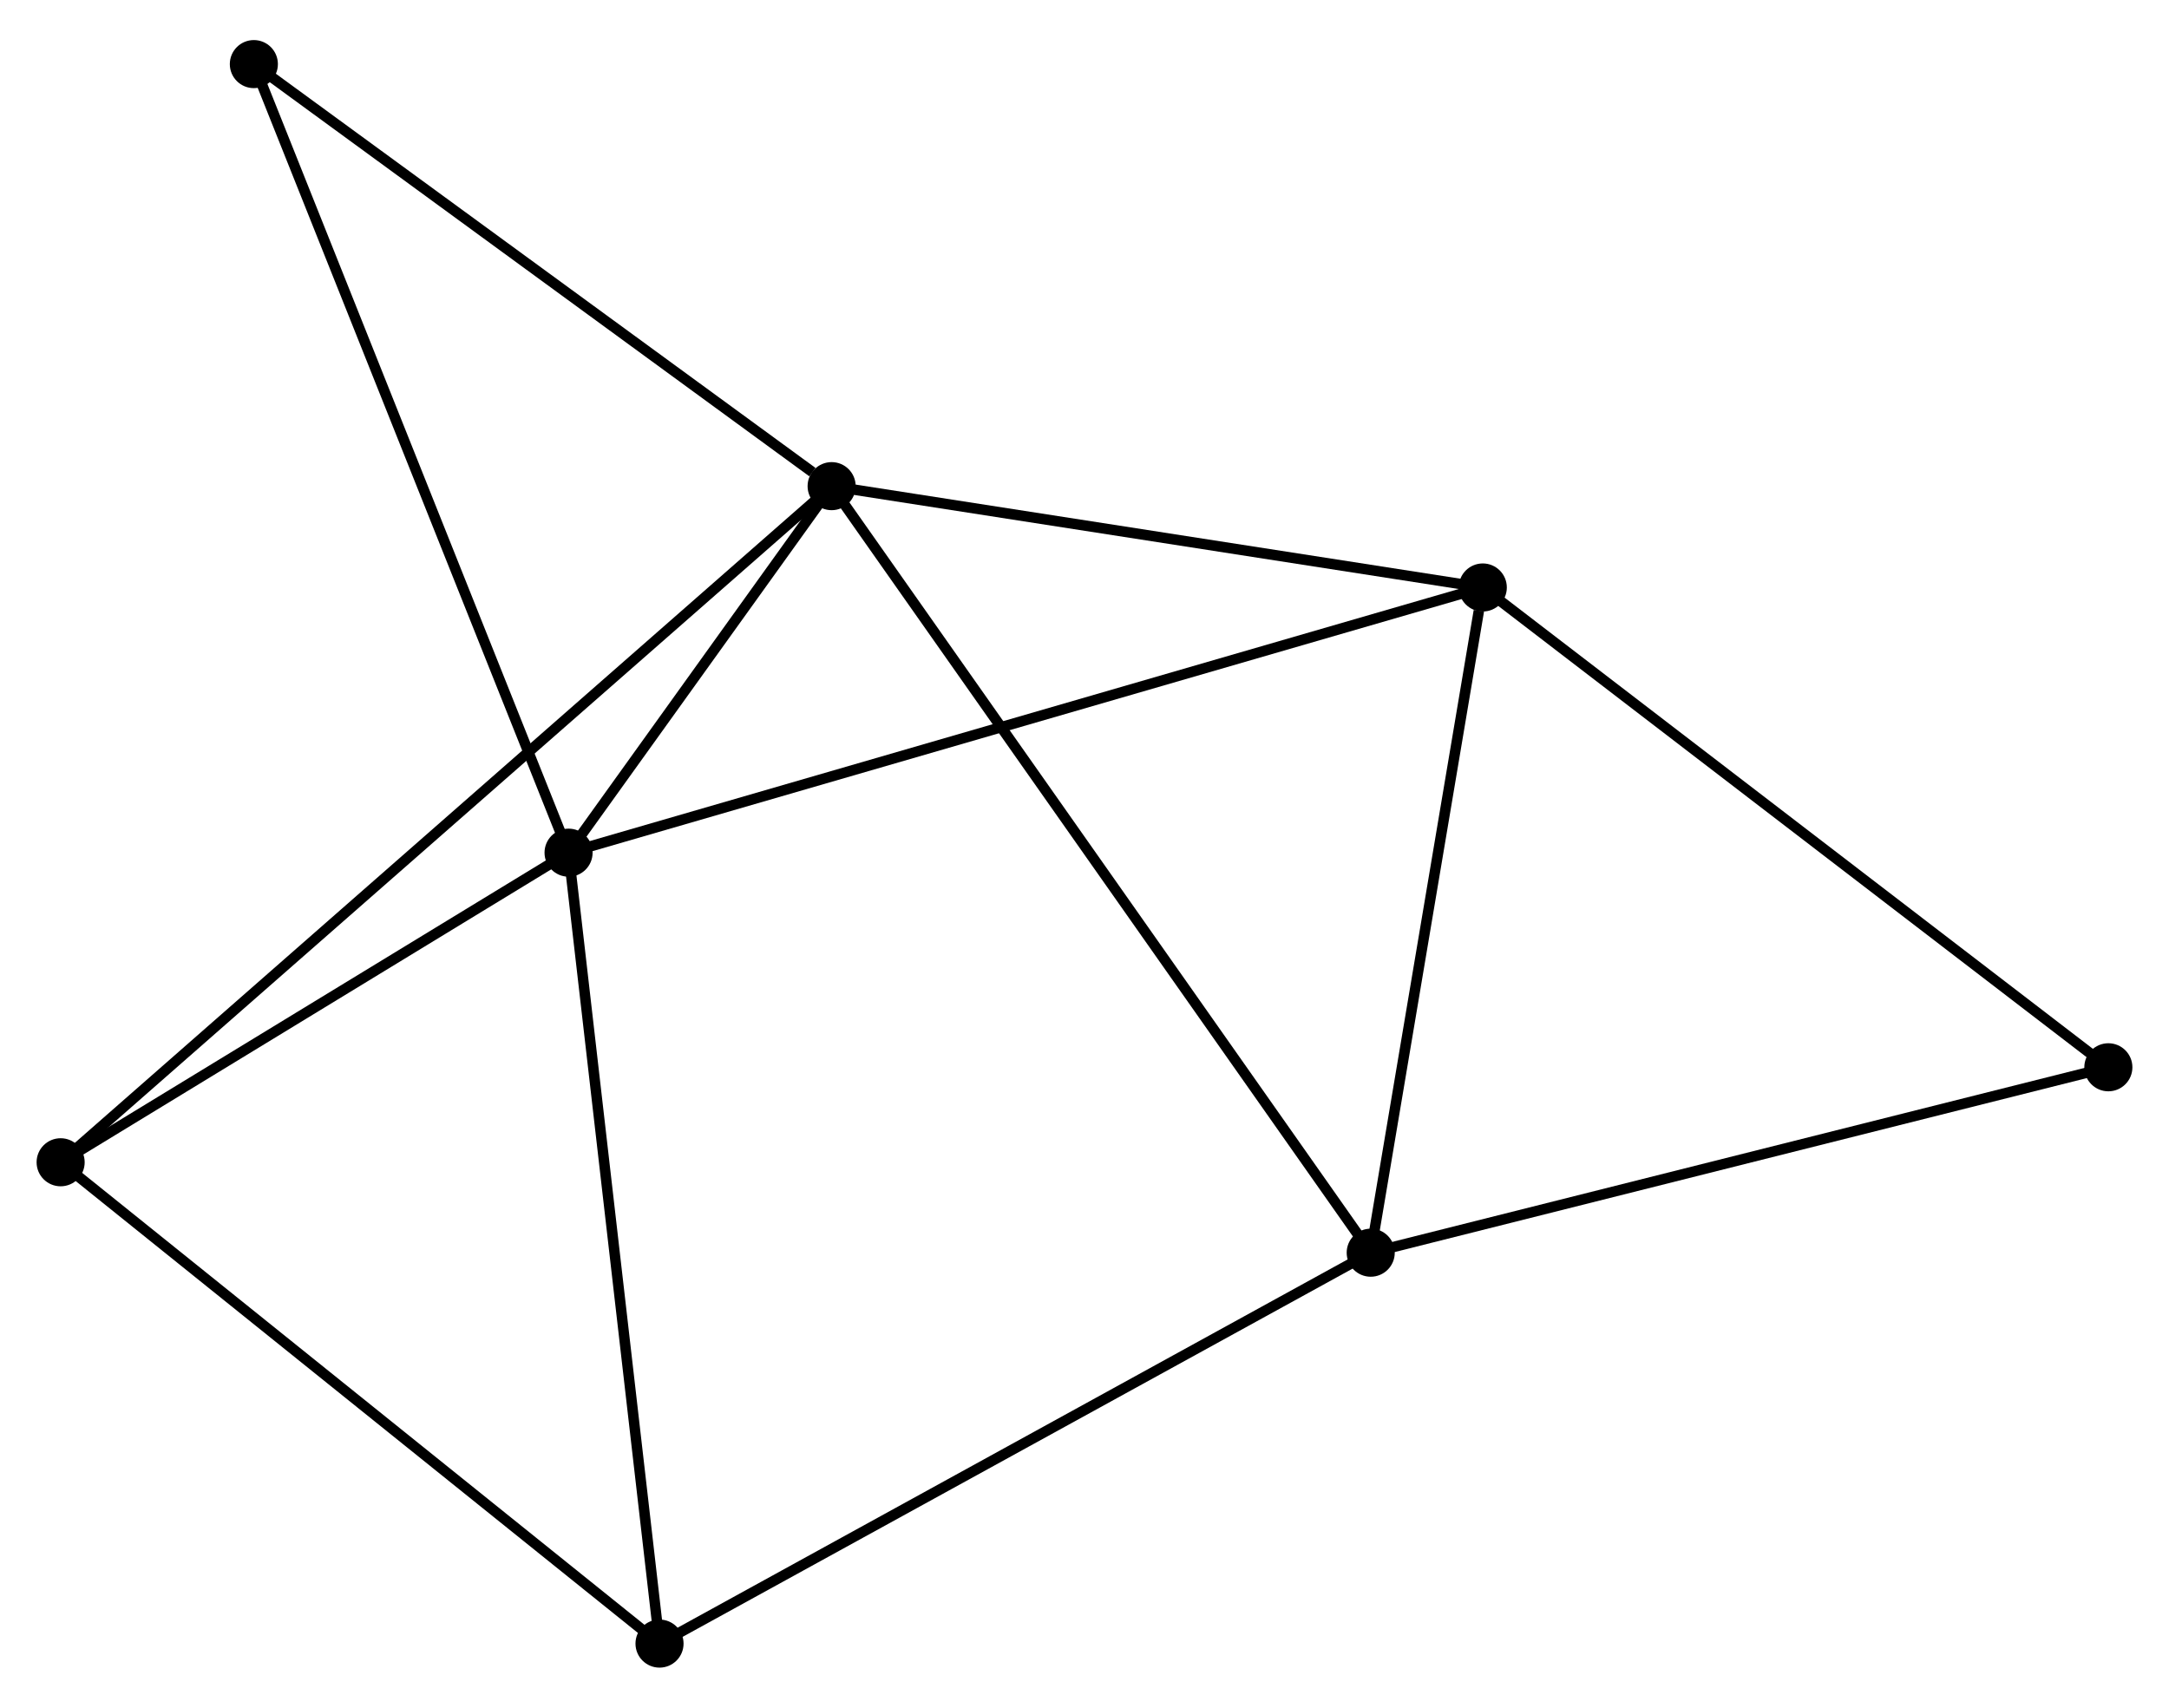 <?xml version="1.0" encoding="UTF-8" standalone="no"?>
<!DOCTYPE svg PUBLIC "-//W3C//DTD SVG 1.1//EN"
 "http://www.w3.org/Graphics/SVG/1.1/DTD/svg11.dtd">
<!-- Generated by graphviz version 2.36.0 (20140111.2315)
 -->
<!-- Title: %3 Pages: 1 -->
<svg width="207pt" height="163pt"
 viewBox="0.00 0.00 207.49 162.72" xmlns="http://www.w3.org/2000/svg" xmlns:xlink="http://www.w3.org/1999/xlink">
<g id="graph0" class="graph" transform="scale(1 1) rotate(0) translate(4 158.724)">
<title>%3</title>
<!-- 0 -->
<g id="node1" class="node"><title>0</title>
<ellipse fill="black" stroke="black" cx="75.555" cy="-112.543" rx="1.8" ry="1.8"/>
</g>
<!-- 1 -->
<g id="node2" class="node"><title>1</title>
<ellipse fill="black" stroke="black" cx="50.39" cy="-77.474" rx="1.8" ry="1.8"/>
</g>
<!-- 0&#45;&#45;1 -->
<g id="edge1" class="edge"><title>0&#45;&#45;1</title>
<path fill="none" stroke="black" d="M74.474,-111.036C70.41,-105.372 56.058,-85.373 51.672,-79.261"/>
</g>
<!-- 2 -->
<g id="node3" class="node"><title>2</title>
<ellipse fill="black" stroke="black" cx="127.125" cy="-39.2" rx="1.8" ry="1.8"/>
</g>
<!-- 0&#45;&#45;2 -->
<g id="edge2" class="edge"><title>0&#45;&#45;2</title>
<path fill="none" stroke="black" d="M76.632,-111.011C83.344,-101.466 119.36,-50.244 126.054,-40.724"/>
</g>
<!-- 3 -->
<g id="node4" class="node"><title>3</title>
<ellipse fill="black" stroke="black" cx="137.846" cy="-102.848" rx="1.8" ry="1.8"/>
</g>
<!-- 0&#45;&#45;3 -->
<g id="edge3" class="edge"><title>0&#45;&#45;3</title>
<path fill="none" stroke="black" d="M77.353,-112.263C86.289,-110.872 125.902,-104.707 135.666,-103.187"/>
</g>
<!-- 4 -->
<g id="node5" class="node"><title>4</title>
<ellipse fill="black" stroke="black" cx="1.8" cy="-47.853" rx="1.8" ry="1.8"/>
</g>
<!-- 0&#45;&#45;4 -->
<g id="edge4" class="edge"><title>0&#45;&#45;4</title>
<path fill="none" stroke="black" d="M74.015,-111.191C64.416,-102.773 12.906,-57.594 3.332,-49.197"/>
</g>
<!-- 7 -->
<g id="node6" class="node"><title>7</title>
<ellipse fill="black" stroke="black" cx="20.284" cy="-152.924" rx="1.8" ry="1.8"/>
</g>
<!-- 0&#45;&#45;7 -->
<g id="edge5" class="edge"><title>0&#45;&#45;7</title>
<path fill="none" stroke="black" d="M73.716,-113.886C65.175,-120.126 29.465,-146.216 21.755,-151.849"/>
</g>
<!-- 1&#45;&#45;3 -->
<g id="edge6" class="edge"><title>1&#45;&#45;3</title>
<path fill="none" stroke="black" d="M52.216,-78.004C63.598,-81.306 124.677,-99.027 136.029,-102.321"/>
</g>
<!-- 1&#45;&#45;4 -->
<g id="edge7" class="edge"><title>1&#45;&#45;4</title>
<path fill="none" stroke="black" d="M48.773,-76.489C41.396,-71.991 10.965,-53.44 3.473,-48.873"/>
</g>
<!-- 1&#45;&#45;7 -->
<g id="edge9" class="edge"><title>1&#45;&#45;7</title>
<path fill="none" stroke="black" d="M49.645,-79.339C45.48,-89.778 25.099,-140.856 21.002,-151.124"/>
</g>
<!-- 5 -->
<g id="node7" class="node"><title>5</title>
<ellipse fill="black" stroke="black" cx="59.091" cy="-1.8" rx="1.8" ry="1.8"/>
</g>
<!-- 1&#45;&#45;5 -->
<g id="edge8" class="edge"><title>1&#45;&#45;5</title>
<path fill="none" stroke="black" d="M50.605,-75.604C51.809,-65.134 57.699,-13.903 58.883,-3.605"/>
</g>
<!-- 2&#45;&#45;3 -->
<g id="edge10" class="edge"><title>2&#45;&#45;3</title>
<path fill="none" stroke="black" d="M127.435,-41.036C128.973,-50.168 135.79,-90.644 137.471,-100.62"/>
</g>
<!-- 2&#45;&#45;5 -->
<g id="edge11" class="edge"><title>2&#45;&#45;5</title>
<path fill="none" stroke="black" d="M125.444,-38.276C116.113,-33.146 70.77,-8.221 60.964,-2.83"/>
</g>
<!-- 6 -->
<g id="node8" class="node"><title>6</title>
<ellipse fill="black" stroke="black" cx="197.689" cy="-56.941" rx="1.8" ry="1.8"/>
</g>
<!-- 2&#45;&#45;6 -->
<g id="edge12" class="edge"><title>2&#45;&#45;6</title>
<path fill="none" stroke="black" d="M129.161,-39.712C139.465,-42.303 185.772,-53.945 195.778,-56.461"/>
</g>
<!-- 3&#45;&#45;6 -->
<g id="edge13" class="edge"><title>3&#45;&#45;6</title>
<path fill="none" stroke="black" d="M139.325,-101.713C147.533,-95.417 187.415,-64.822 196.041,-58.205"/>
</g>
<!-- 4&#45;&#45;5 -->
<g id="edge14" class="edge"><title>4&#45;&#45;5</title>
<path fill="none" stroke="black" d="M3.216,-46.715C11.073,-40.398 49.255,-9.706 57.514,-3.068"/>
</g>
</g>
</svg>
